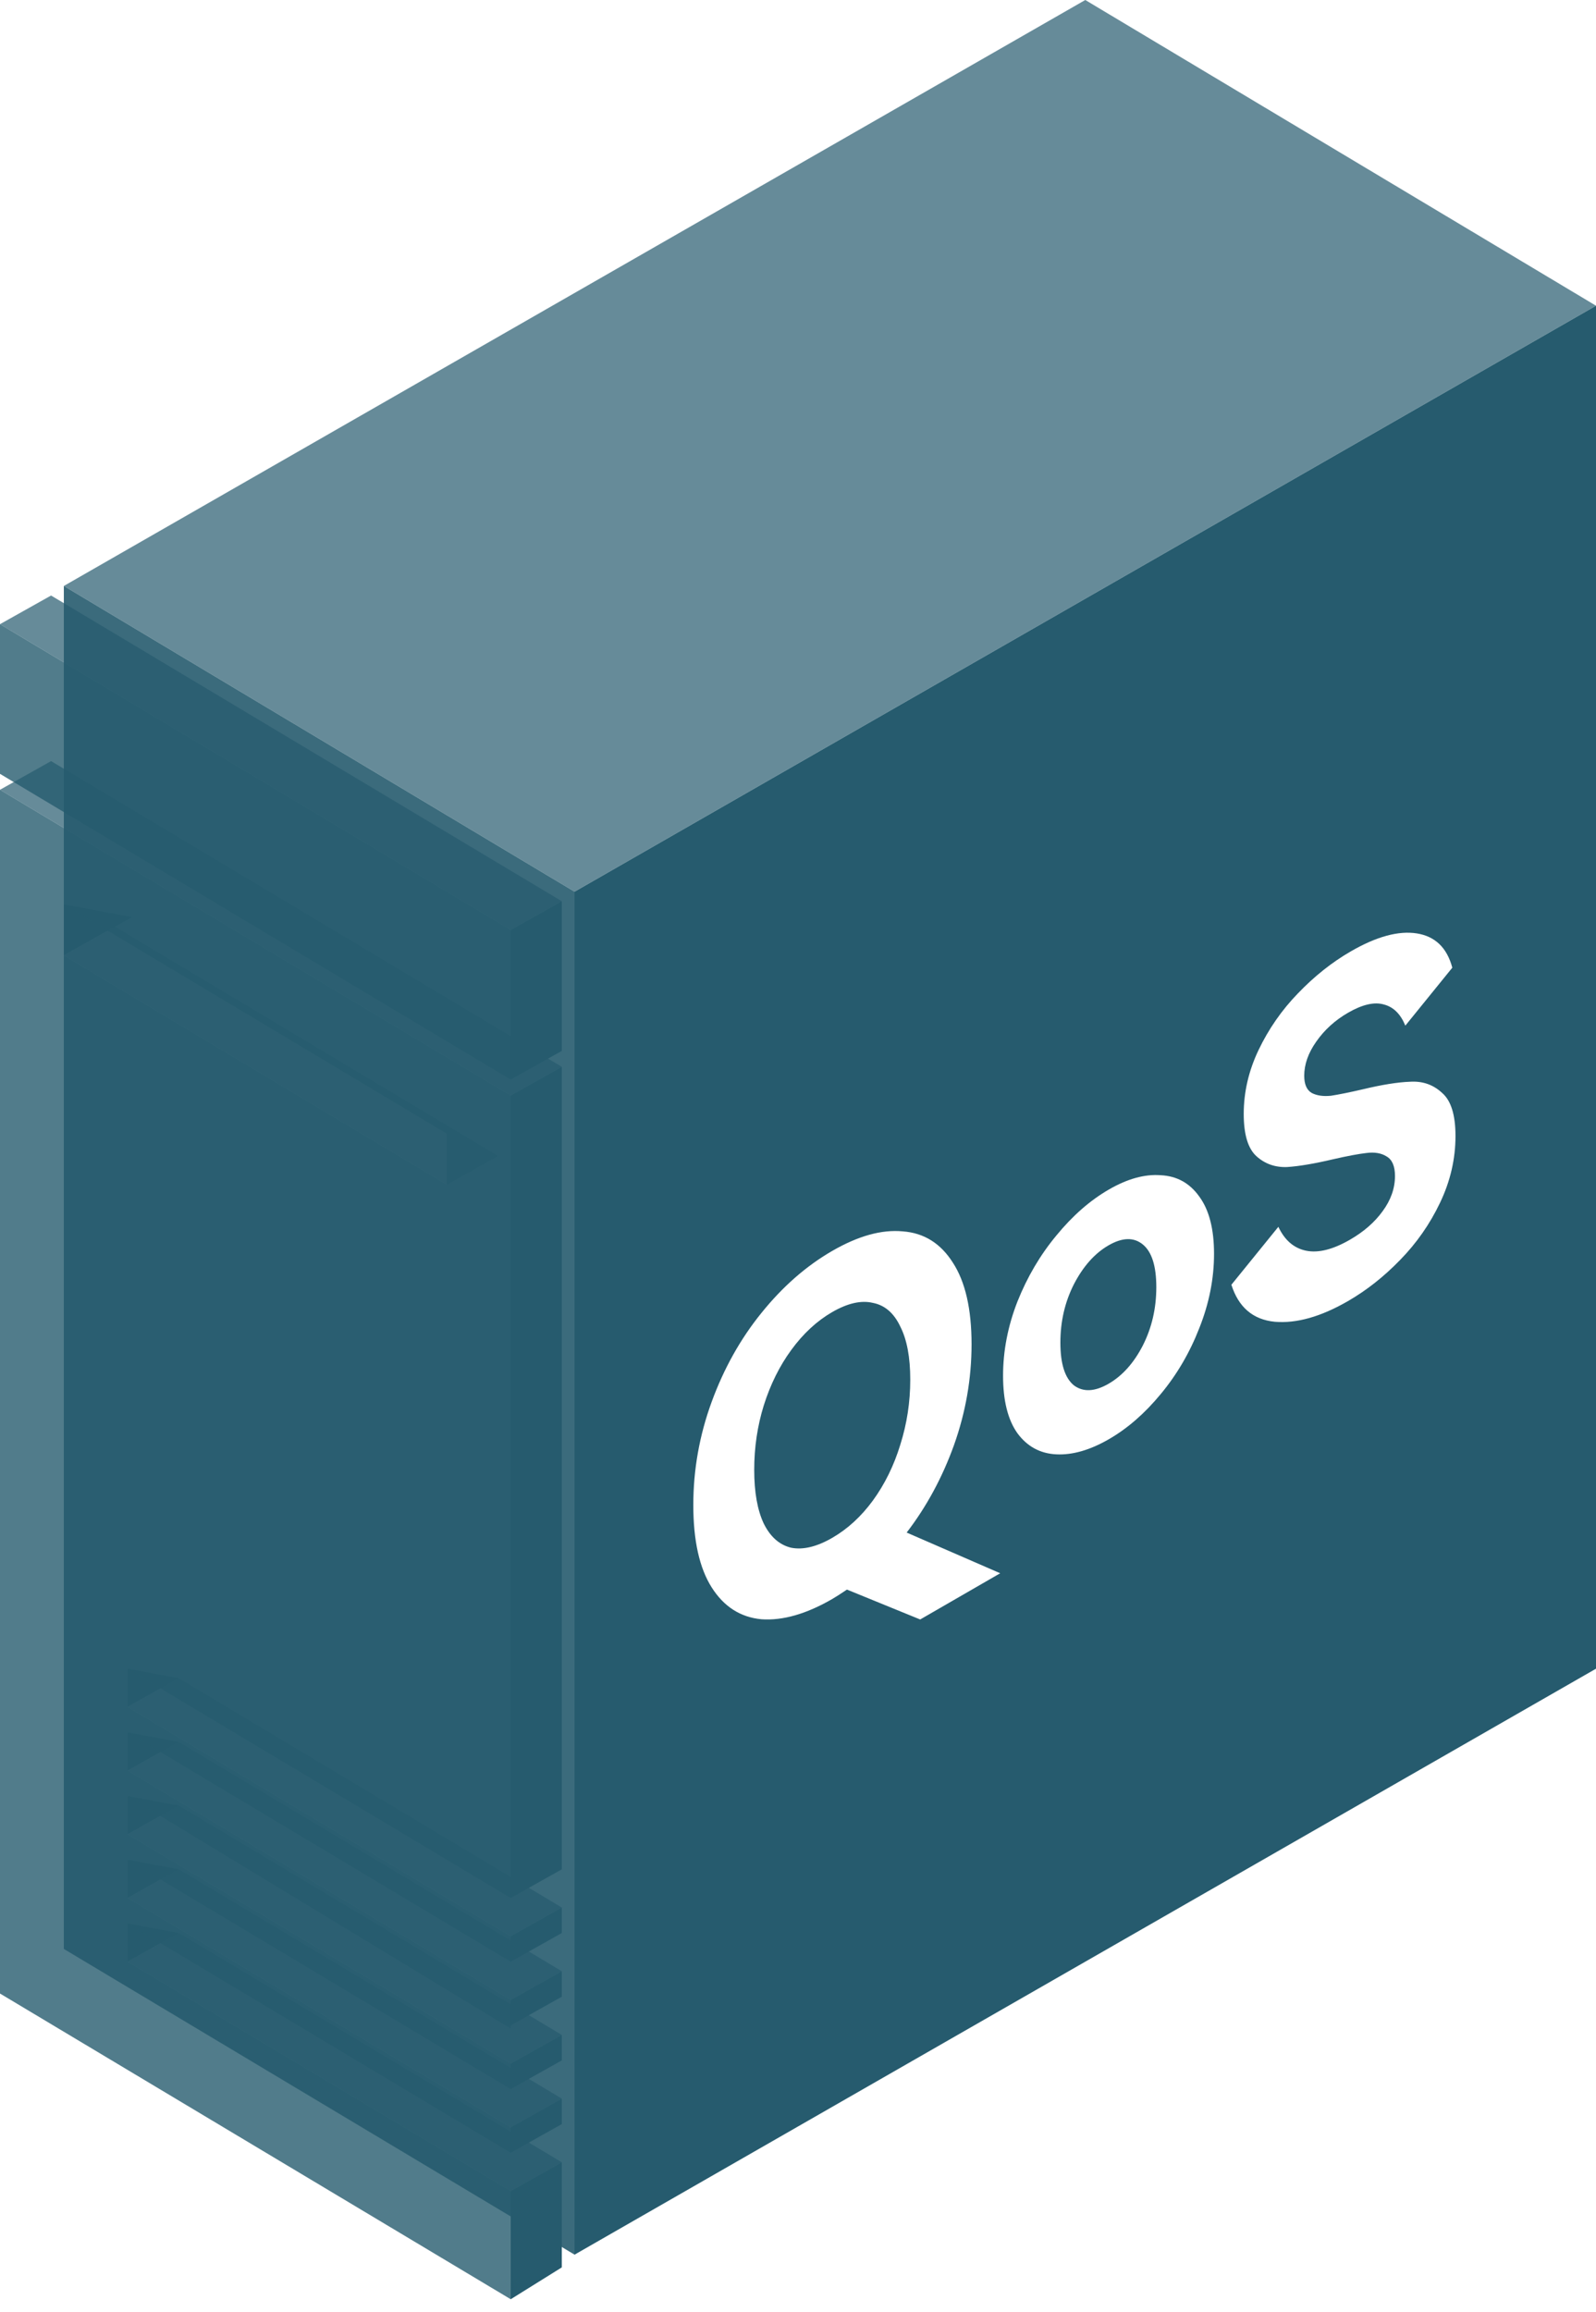 <svg width="125" height="181" viewBox="0 0 125 181" fill="none" xmlns="http://www.w3.org/2000/svg">
<path opacity="0.9" fill-rule="evenodd" clip-rule="evenodd" d="M45 176.511V69.807L5 45.873L5 152.577L45 176.511Z" fill="#265B6E"/>
<path fill-rule="evenodd" clip-rule="evenodd" d="M5 70.804V74.793L10.333 71.801L5 70.804ZM10 133.63V130.638L14 131.386L10 133.63ZM10 138.616V135.624L14 136.372L10 138.616ZM10 148.588V145.597L14 146.345L10 148.588ZM10 150.583V153.575L14 151.331L10 150.583ZM10 143.602V140.611L14 141.358L10 143.602Z" fill="#265B6E"/>
<g filter="url(#filter0_b_55_1452)">
<path fill-rule="evenodd" clip-rule="evenodd" d="M45 69.807L5 45.873L85 0L125 23.934L45 69.807ZM44 83.519L40 85.762L0 61.829L4 59.585L44 83.519ZM40 151.58L44 149.336L14 131.386L10 133.63L40 151.58ZM44 159.309L40 161.552L10 143.602L14 141.358L44 159.309ZM40 156.566L44 154.323L14 136.372L10 138.616L40 156.566ZM44 164.295L40 166.539L10 148.588L14 146.345L44 164.295ZM40 171.525L44 169.281L14 151.331L10 153.575L40 171.525ZM39 90.499L35 92.743L5 74.793L9 72.549L39 90.499ZM40 72.798L44 70.555L4 46.621L0 48.865L40 72.798Z" fill="#265B6E" fill-opacity="0.7"/>
</g>
<g filter="url(#filter1_b_55_1452)">
<path fill-rule="evenodd" clip-rule="evenodd" d="M40 72.798V84.516L0 60.582V48.865L40 72.798ZM40 180.001V171.525L10 153.575V150.583L40 168.533V166.539L10 148.588V145.597L40 163.547V161.552L10 143.602V140.61L40 158.81V156.566L10 138.616V135.624L40 153.575V151.58L10 133.63V130.638L40 148.588V85.762L0 61.829V156.068L40 180.001ZM5 70.804L35 88.754V92.743L5 74.793V70.804Z" fill="#265B6E" fill-opacity="0.8"/>
</g>
<path fill-rule="evenodd" clip-rule="evenodd" d="M45 69.807L125 23.934V130.638L45 176.511V69.807ZM40 72.798L44 70.555V82.272L40 84.516V72.798ZM44 169.281L40 171.525V180.001L44 177.508V169.281ZM40 151.58L44 149.336V151.331L40 153.575V151.58ZM44 154.323L40 156.566V158.561L44 156.317V154.323ZM40 161.552L44 159.309V161.303L40 163.547V161.552ZM44 164.295L40 166.539V168.533L44 166.289V164.295ZM40 85.762L44 83.519V146.345L40 148.588V85.762Z" fill="#265B6E"/>
<path d="M78.337 123.166L72.07 126.784L66.334 124.444C65.835 124.78 65.451 125.026 65.181 125.182C63.144 126.359 61.294 126.887 59.631 126.767C57.989 126.611 56.691 125.777 55.734 124.265C54.779 122.753 54.3 120.605 54.301 117.821C54.301 115.061 54.779 112.373 55.735 109.757C56.691 107.141 57.99 104.819 59.632 102.791C61.295 100.727 63.145 99.106 65.182 97.93C67.218 96.754 69.058 96.244 70.7 96.4C72.362 96.52 73.672 97.336 74.628 98.848C75.605 100.348 76.093 102.478 76.093 105.238C76.093 107.926 75.635 110.554 74.721 113.122C73.806 115.666 72.57 117.952 71.011 119.98L78.337 123.166ZM59.071 115.067C59.071 116.819 59.32 118.223 59.819 119.279C60.338 120.323 61.055 120.953 61.97 121.169C62.905 121.349 63.975 121.091 65.181 120.394C66.386 119.698 67.446 118.726 68.361 117.478C69.296 116.194 70.013 114.736 70.512 113.104C71.032 111.46 71.292 109.762 71.292 108.01C71.292 106.258 71.032 104.872 70.512 103.852C70.014 102.796 69.297 102.178 68.361 101.998C67.447 101.782 66.387 102.022 65.181 102.718C63.976 103.415 62.906 104.405 61.97 105.689C61.056 106.937 60.339 108.383 59.819 110.027C59.32 111.635 59.071 113.315 59.071 115.067ZM78.561 107.701C78.561 105.757 78.935 103.825 79.683 101.905C80.452 99.973 81.471 98.245 82.738 96.721C84.006 95.173 85.378 93.973 86.854 93.121C88.309 92.281 89.66 91.909 90.907 92.005C92.174 92.065 93.183 92.623 93.931 93.679C94.7 94.723 95.084 96.217 95.084 98.161C95.084 100.105 94.699 102.043 93.93 103.975C93.182 105.895 92.174 107.617 90.906 109.141C89.659 110.653 88.308 111.829 86.853 112.669C85.377 113.521 84.006 113.917 82.738 113.857C81.47 113.797 80.452 113.245 79.683 112.201C78.934 111.145 78.561 109.645 78.561 107.701ZM83.05 105.109C83.05 106.765 83.403 107.881 84.11 108.457C84.837 108.997 85.741 108.955 86.822 108.331C87.903 107.707 88.797 106.711 89.503 105.343C90.21 103.951 90.563 102.427 90.563 100.771C90.564 99.115 90.21 97.999 89.504 97.423C88.797 96.847 87.903 96.871 86.822 97.495C85.742 98.119 84.838 99.133 84.11 100.537C83.403 101.929 83.05 103.453 83.05 105.109ZM113.995 88.934C113.995 90.734 113.59 92.48 112.779 94.172C111.989 95.828 110.95 97.316 109.661 98.636C108.393 99.944 107.032 101.018 105.577 101.858C103.457 103.082 101.545 103.622 99.841 103.478C98.136 103.31 97.004 102.344 96.443 100.58L100.122 96.044C100.62 97.1 101.348 97.724 102.304 97.916C103.26 98.108 104.403 97.82 105.733 97.052C106.814 96.428 107.666 95.684 108.29 94.82C108.934 93.944 109.256 93.026 109.256 92.066C109.256 91.298 109.038 90.788 108.602 90.536C108.186 90.272 107.656 90.182 107.012 90.266C106.388 90.338 105.526 90.5 104.424 90.752C102.948 91.1 101.743 91.304 100.808 91.364C99.872 91.4 99.072 91.118 98.407 90.518C97.742 89.918 97.41 88.814 97.41 87.206C97.41 85.502 97.794 83.84 98.563 82.22C99.353 80.564 100.382 79.082 101.65 77.774C102.938 76.43 104.321 75.332 105.796 74.48C107.812 73.316 109.537 72.848 110.972 73.076C112.406 73.304 113.33 74.198 113.746 75.758L110.067 80.294C109.693 79.382 109.132 78.83 108.384 78.638C107.636 78.422 106.7 78.638 105.578 79.286C104.56 79.874 103.728 80.63 103.084 81.554C102.46 82.442 102.148 83.33 102.148 84.218C102.148 84.89 102.346 85.34 102.741 85.568C103.136 85.772 103.634 85.844 104.237 85.784C104.861 85.688 105.692 85.52 106.731 85.28C108.228 84.92 109.464 84.722 110.441 84.686C111.418 84.626 112.249 84.914 112.935 85.55C113.642 86.15 113.995 87.278 113.995 88.934Z" fill="white"/>
<defs>
<filter id="filter0_b_55_1452" x="-100" y="-100" width="325" height="371.525" filterUnits="userSpaceOnUse" color-interpolation-filters="sRGB">
<feFlood flood-opacity="0" result="BackgroundImageFix"/>
<feGaussianBlur in="BackgroundImageFix" stdDeviation="50"/>
<feComposite in2="SourceAlpha" operator="in" result="effect1_backgroundBlur_55_1452"/>
<feBlend mode="normal" in="SourceGraphic" in2="effect1_backgroundBlur_55_1452" result="shape"/>
</filter>
<filter id="filter1_b_55_1452" x="-100" y="-51.135" width="240" height="331.137" filterUnits="userSpaceOnUse" color-interpolation-filters="sRGB">
<feFlood flood-opacity="0" result="BackgroundImageFix"/>
<feGaussianBlur in="BackgroundImageFix" stdDeviation="50"/>
<feComposite in2="SourceAlpha" operator="in" result="effect1_backgroundBlur_55_1452"/>
<feBlend mode="normal" in="SourceGraphic" in2="effect1_backgroundBlur_55_1452" result="shape"/>
</filter>
</defs>
</svg>
